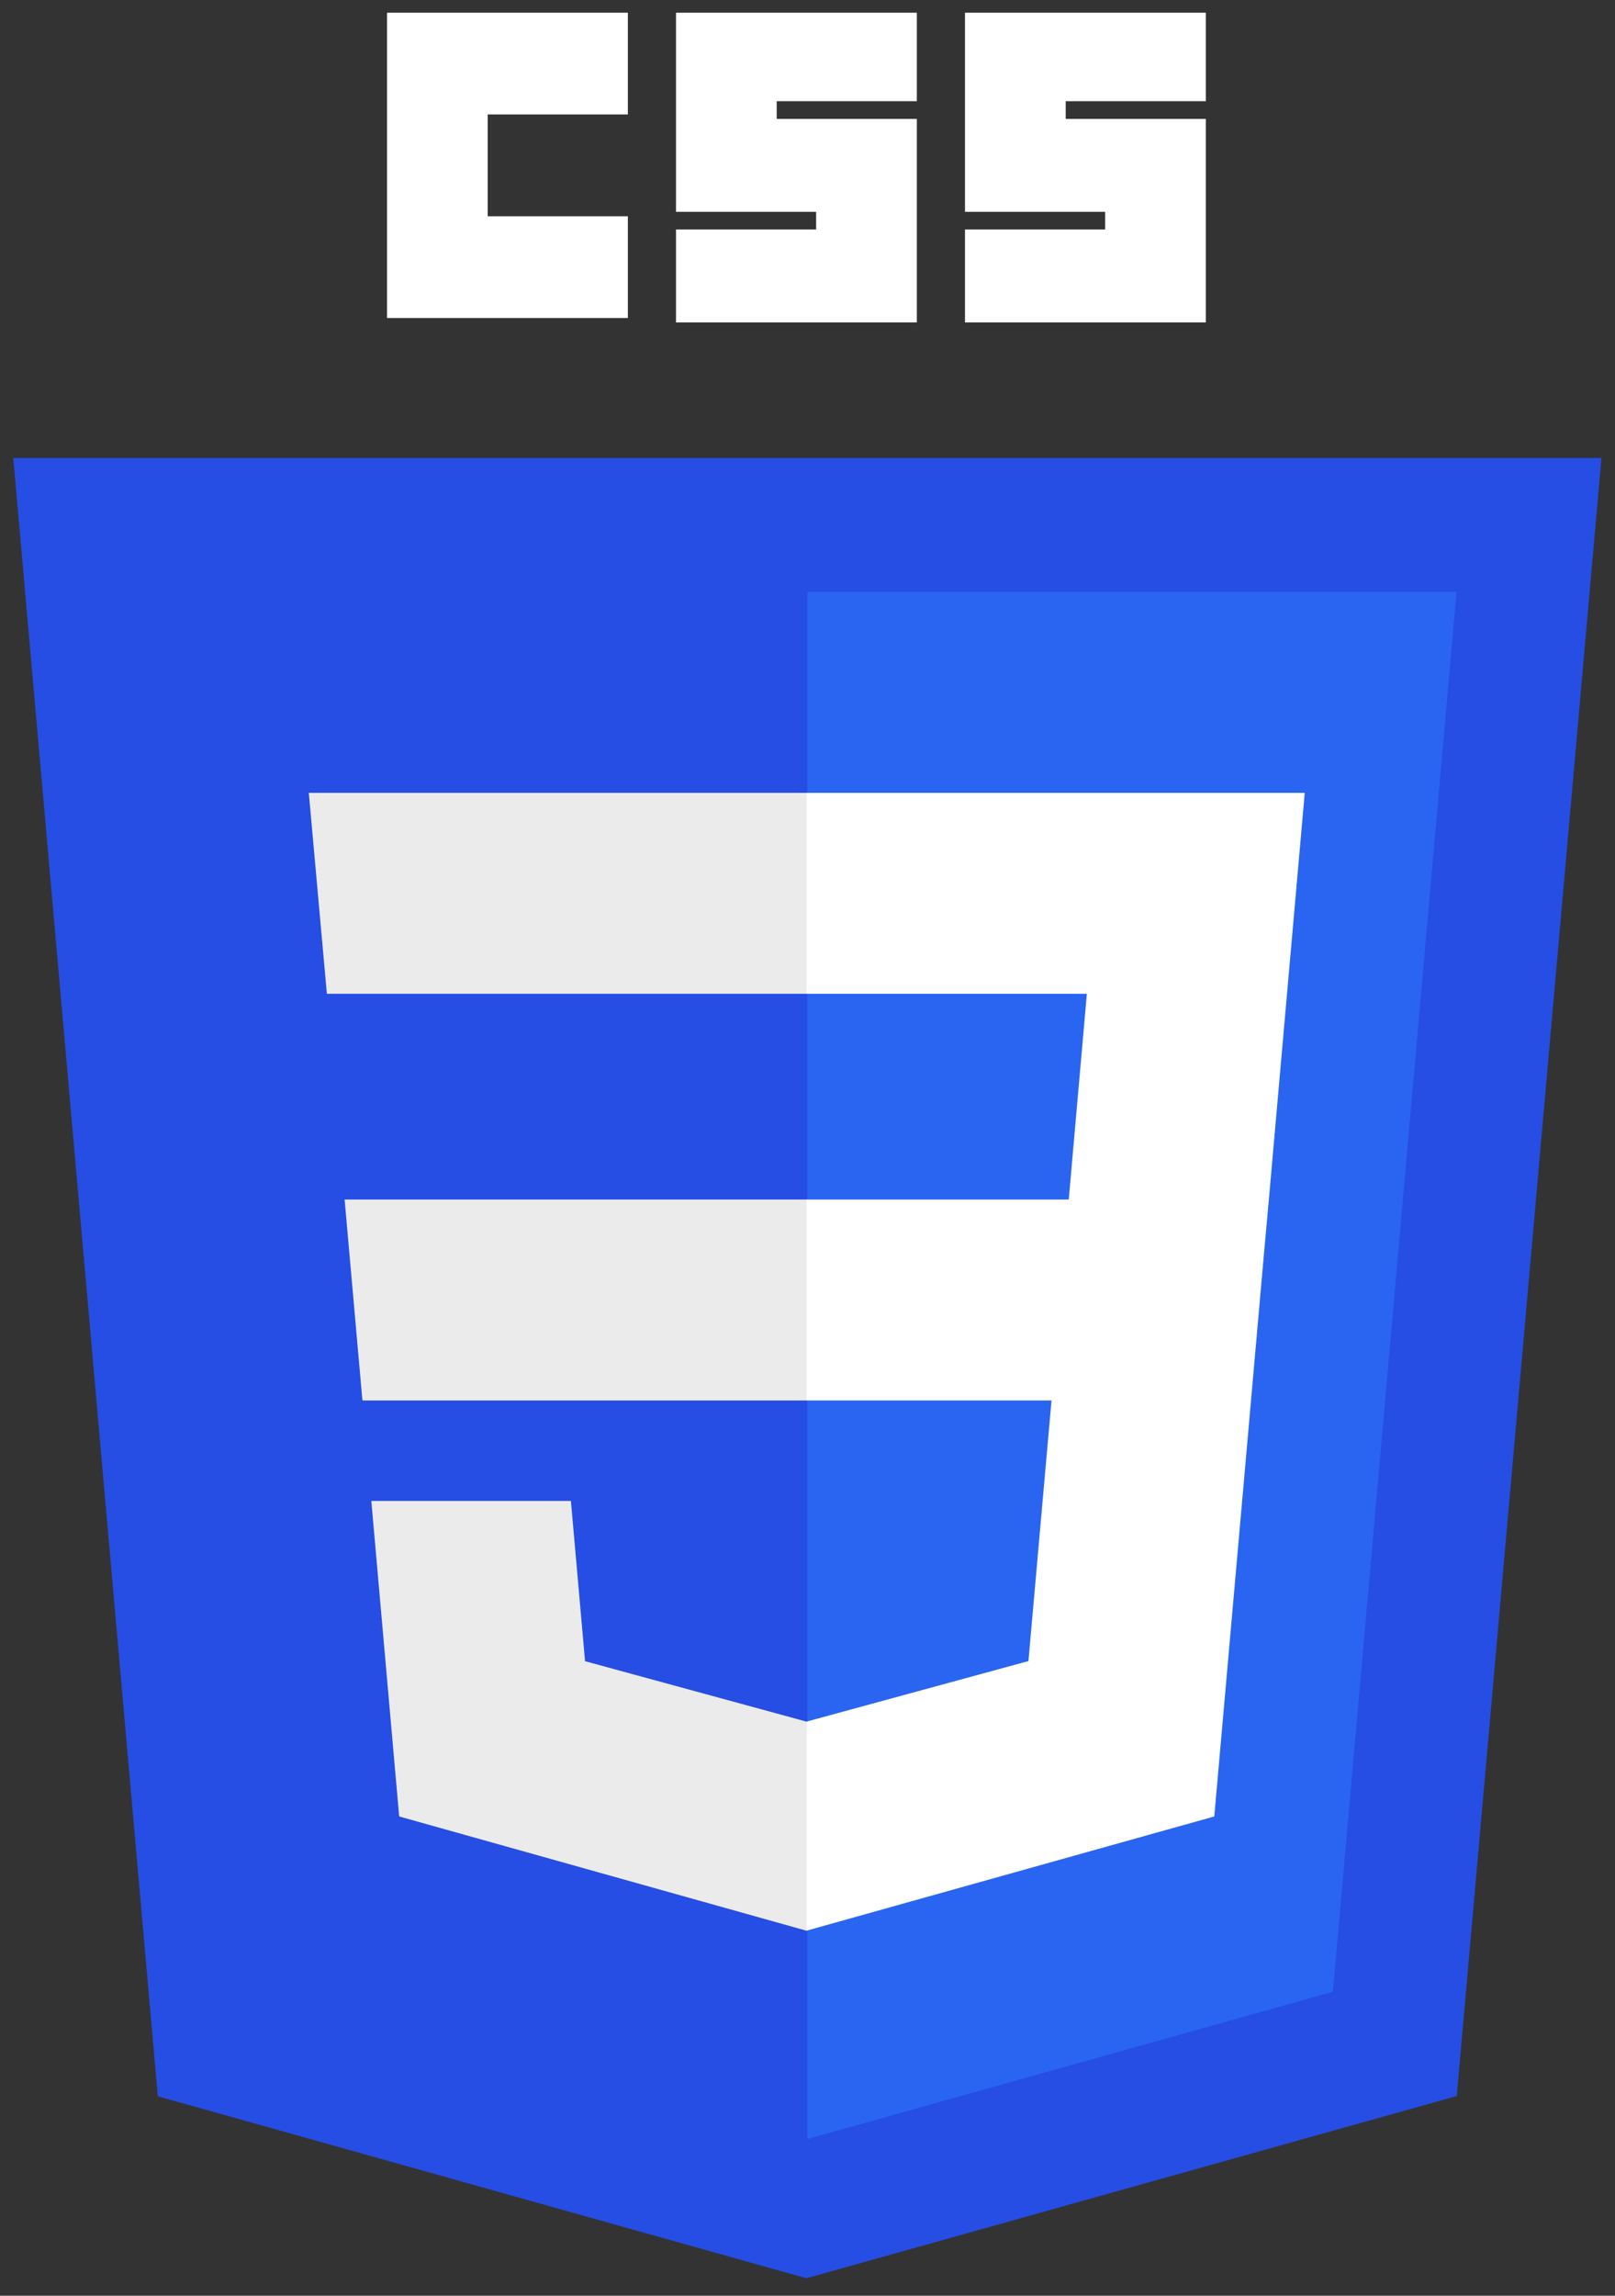 <svg width="76" height="108" viewBox="0 0 76 108" fill="none" xmlns="http://www.w3.org/2000/svg">
<rect x="0" y="0" width="76" height="108" fill="#333333" stroke="none"/>
<g clip-path="url(#clip0)">
<path d="M37.948 107.177L7.426 98.616L0.624 21.543H75.363L68.554 98.604L37.948 107.177Z" fill="#264DE4"/>
<path d="M62.725 93.698L68.544 27.845H37.994V100.625L62.725 93.698Z" fill="#2965F1"/>
<path d="M16.217 56.43L17.055 65.883H37.994V56.43H16.217Z" fill="#EBEBEB"/>
<path d="M14.532 37.298L15.382 46.751H37.994V37.298H14.532Z" fill="#EBEBEB"/>
<path d="M37.994 80.98L37.953 80.991L27.532 78.148L26.866 70.609H17.474L18.785 85.452L37.951 90.827L37.994 90.815V80.98Z" fill="#EBEBEB"/>
<path d="M18.213 0.597H29.546V5.385H22.952V10.173H29.546V14.961H18.213V0.597Z" fill="white"/>
<path d="M31.812 0.597H43.145V4.761H36.551V5.593H43.145V15.169H31.812V10.797H38.406V9.965H31.812V0.597Z" fill="white"/>
<path d="M45.411 0.597H56.744V4.761H50.15V5.593H56.744V15.169H45.411V10.797H52.005V9.965H45.411V0.597Z" fill="white"/>
<path d="M59.711 56.43L61.4 37.298H37.961V46.751H51.146L50.294 56.43H37.961V65.883H49.483L48.397 78.142L37.961 80.988V90.823L57.143 85.452L57.284 83.855L59.482 58.969L59.711 56.43Z" fill="white"/>
</g>
<defs>
<clipPath id="clip0">
<rect width="75" height="106.849" fill="white" transform="translate(0.494 0.597)"/>
</clipPath>
</defs>
</svg>
